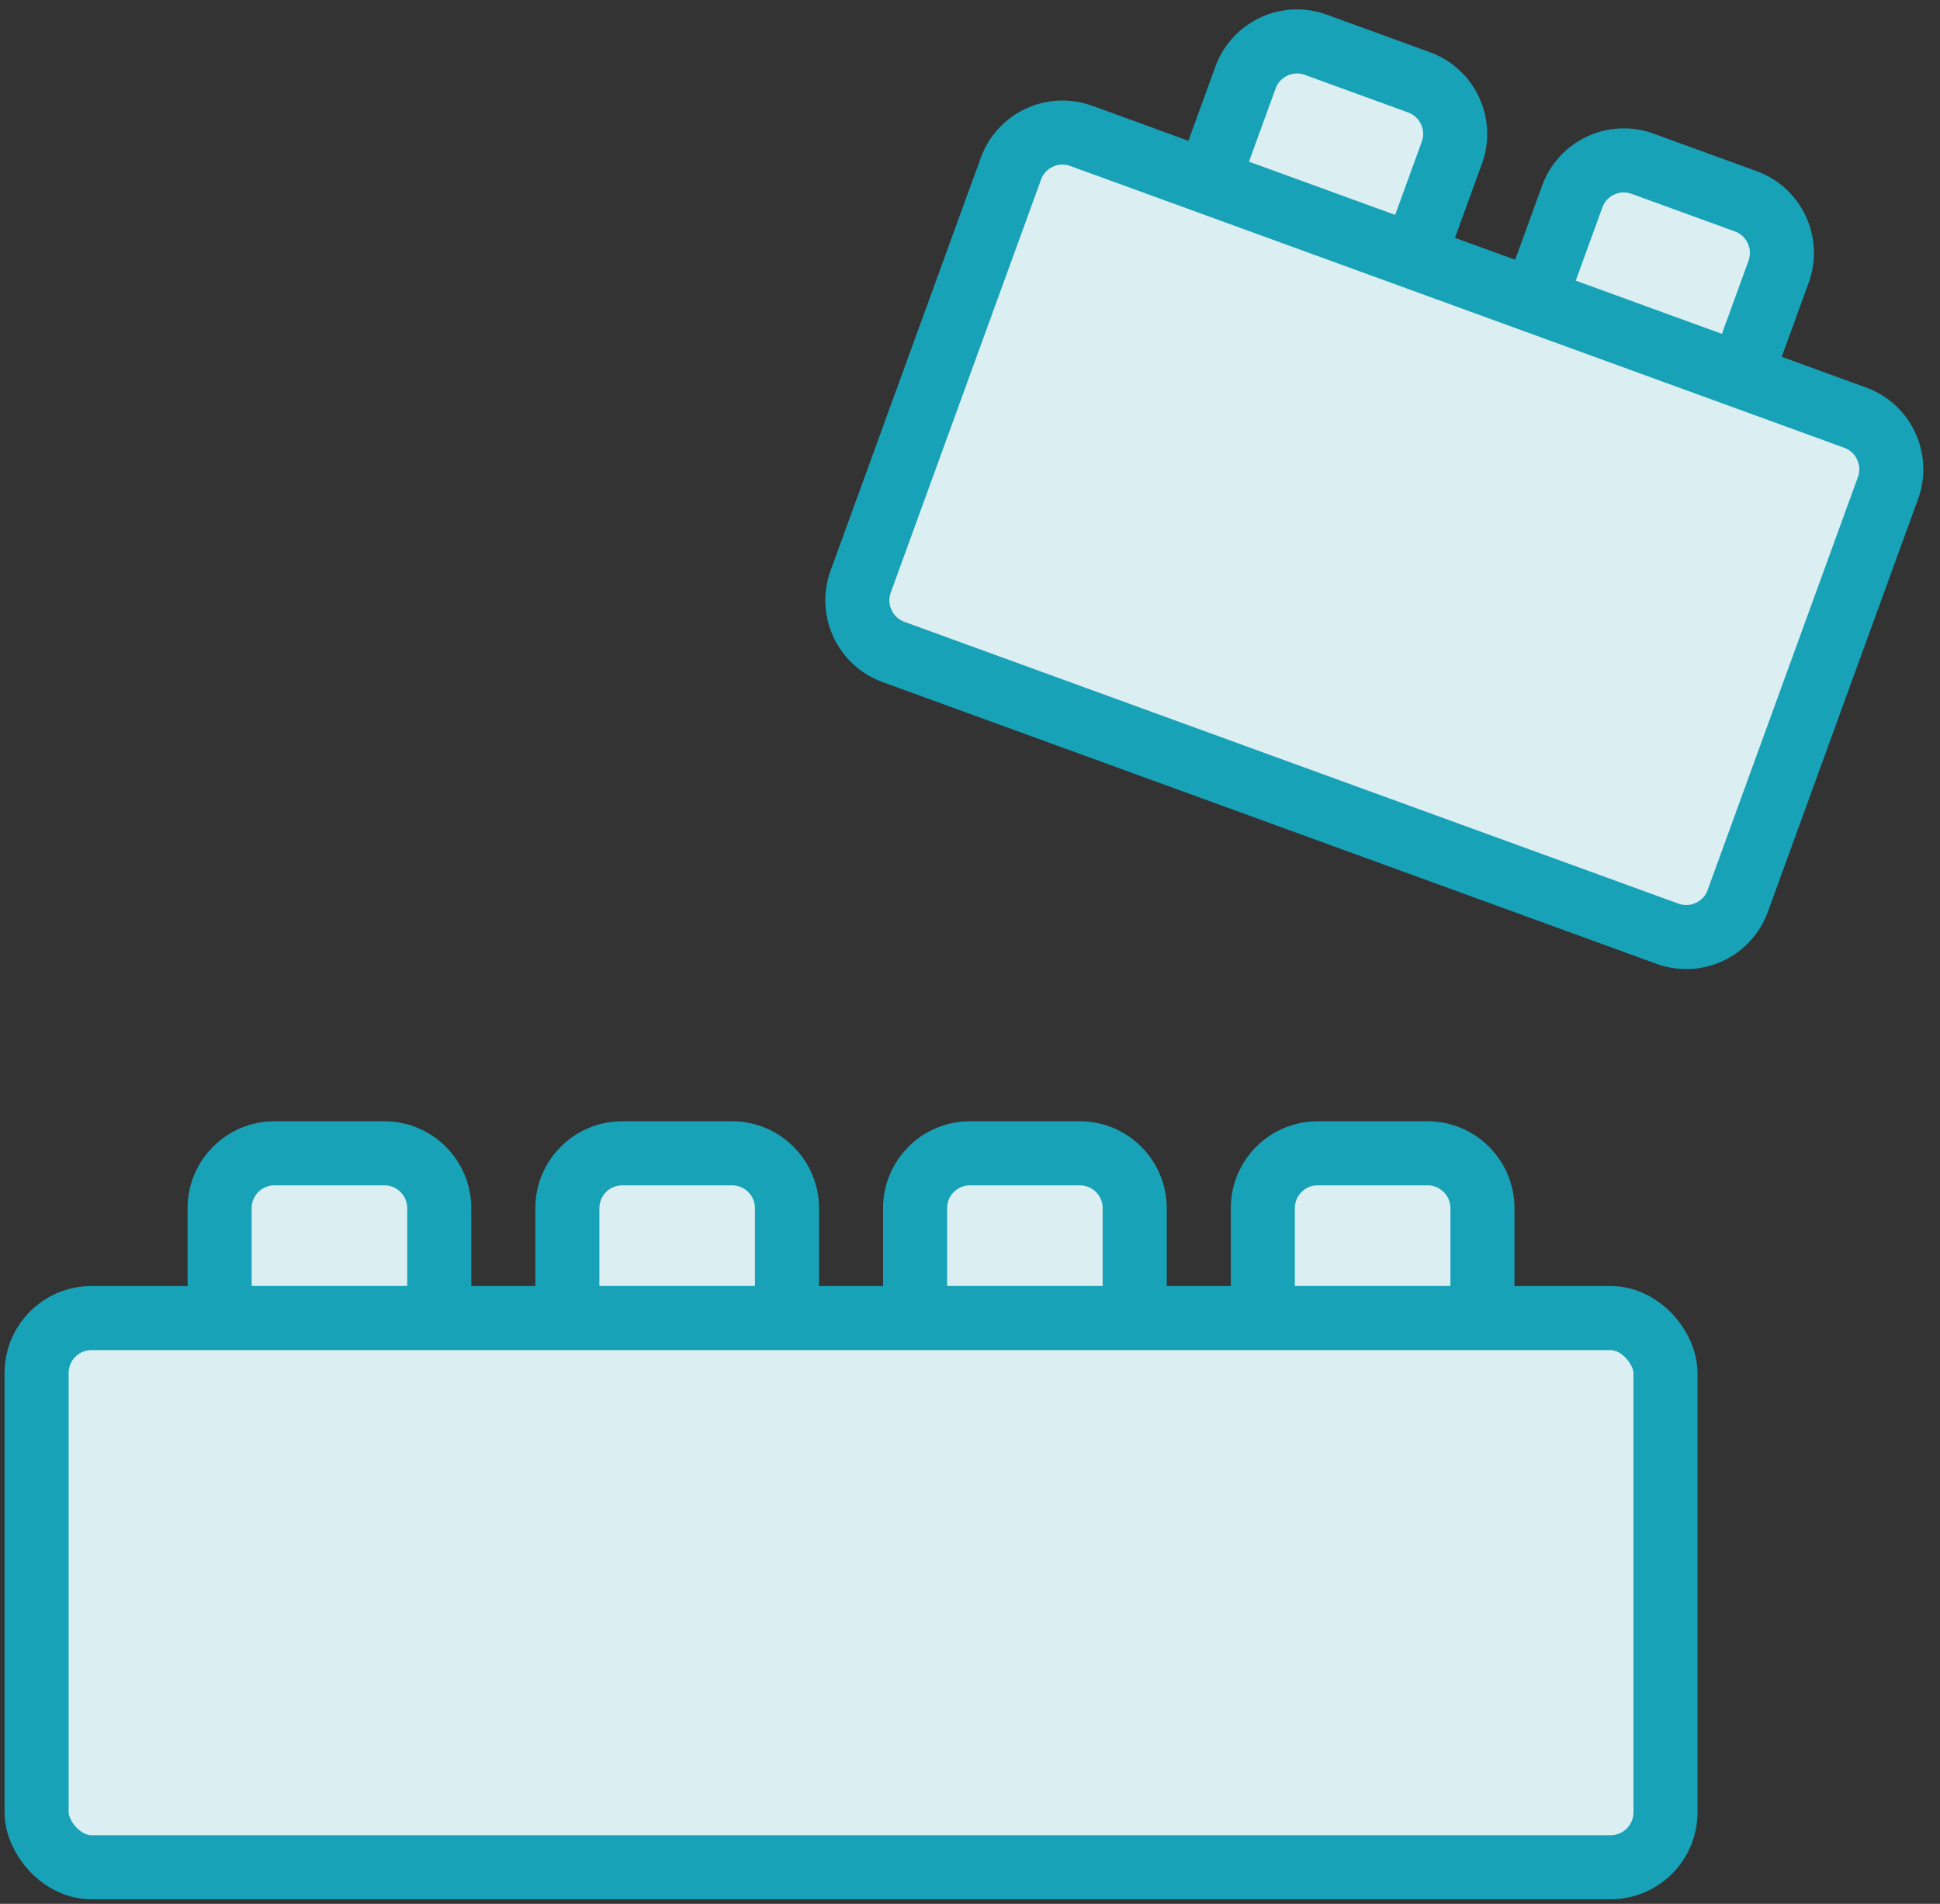 <?xml version="1.0" encoding="UTF-8"?>
<svg width="106px" height="104px" viewBox="0 0 106 104" version="1.1" xmlns="http://www.w3.org/2000/svg" xmlns:xlink="http://www.w3.org/1999/xlink">
    <rect x="0" y="0" width="106" height="104" fill="#333333" stroke="none"/>
    <!-- Generator: Sketch 46.2 (44496) - http://www.bohemiancoding.com/sketch -->
    <title>baby-6</title>
    <desc>Created with Sketch.</desc>
    <defs></defs>
    <g id="ALL" stroke="none" stroke-width="1" fill="none" fill-rule="evenodd" stroke-linecap="round" stroke-linejoin="round">
        <g id="Primary" transform="translate(-2431, -19630)" stroke="#17A2B8" stroke-width="3.5" fill="#DBEEF1">
            <g id="Group-15" transform="translate(200, 200)">
                <g id="baby-6" transform="translate(2233, 19432)">
                    <path d="M67,63.997 C67,62.342 68.342,61 69.997,61 L76.003,61 C77.658,61 79,62.347 79,63.997 L79,70 L67,70 L67,63.997 Z" id="Layer-1"></path>
                    <path d="M48,63.997 C48,62.342 49.342,61 50.997,61 L57.003,61 C58.658,61 60,62.347 60,63.997 L60,70 L48,70 L48,63.997 Z" id="Layer-2"></path>
                    <path d="M29,63.997 C29,62.342 30.342,61 31.997,61 L38.003,61 C39.658,61 41,62.347 41,63.997 L41,70 L29,70 L29,63.997 Z" id="Layer-3"></path>
                    <path d="M10,63.997 C10,62.342 11.342,61 12.997,61 L19.003,61 C20.658,61 22,62.347 22,63.997 L22,70 L10,70 L10,63.997 Z" id="Layer-4"></path>
                    <path d="M53.235,7.216 C53.801,5.659 55.518,4.855 57.08,5.423 L99.366,20.814 C100.923,21.381 101.724,23.106 101.159,24.659 L92.95,47.212 C92.384,48.769 90.667,49.573 89.105,49.005 L46.819,33.614 C45.262,33.047 44.461,31.322 45.026,29.769 L53.235,7.216 L53.235,7.216 Z" id="Layer-5"></path>
                    <path d="M66.053,2.236 C66.619,0.681 68.338,-0.121 69.894,0.445 L75.538,2.499 C77.093,3.065 77.893,4.791 77.329,6.341 L75.276,11.982 L64,7.877 L66.053,2.236 L66.053,2.236 Z" id="Layer-6"></path>
                    <path d="M83.907,8.735 C84.473,7.179 86.193,6.377 87.748,6.944 L93.392,8.998 C94.947,9.564 95.747,11.289 95.183,12.839 L93.13,18.48 L81.854,14.376 L83.907,8.735 L83.907,8.735 Z" id="Layer-7"></path>
                    <rect id="Layer-8" x="0" y="70" width="89" height="30" rx="3"></rect>
                </g>
            </g>
        </g>
    </g>
</svg>
